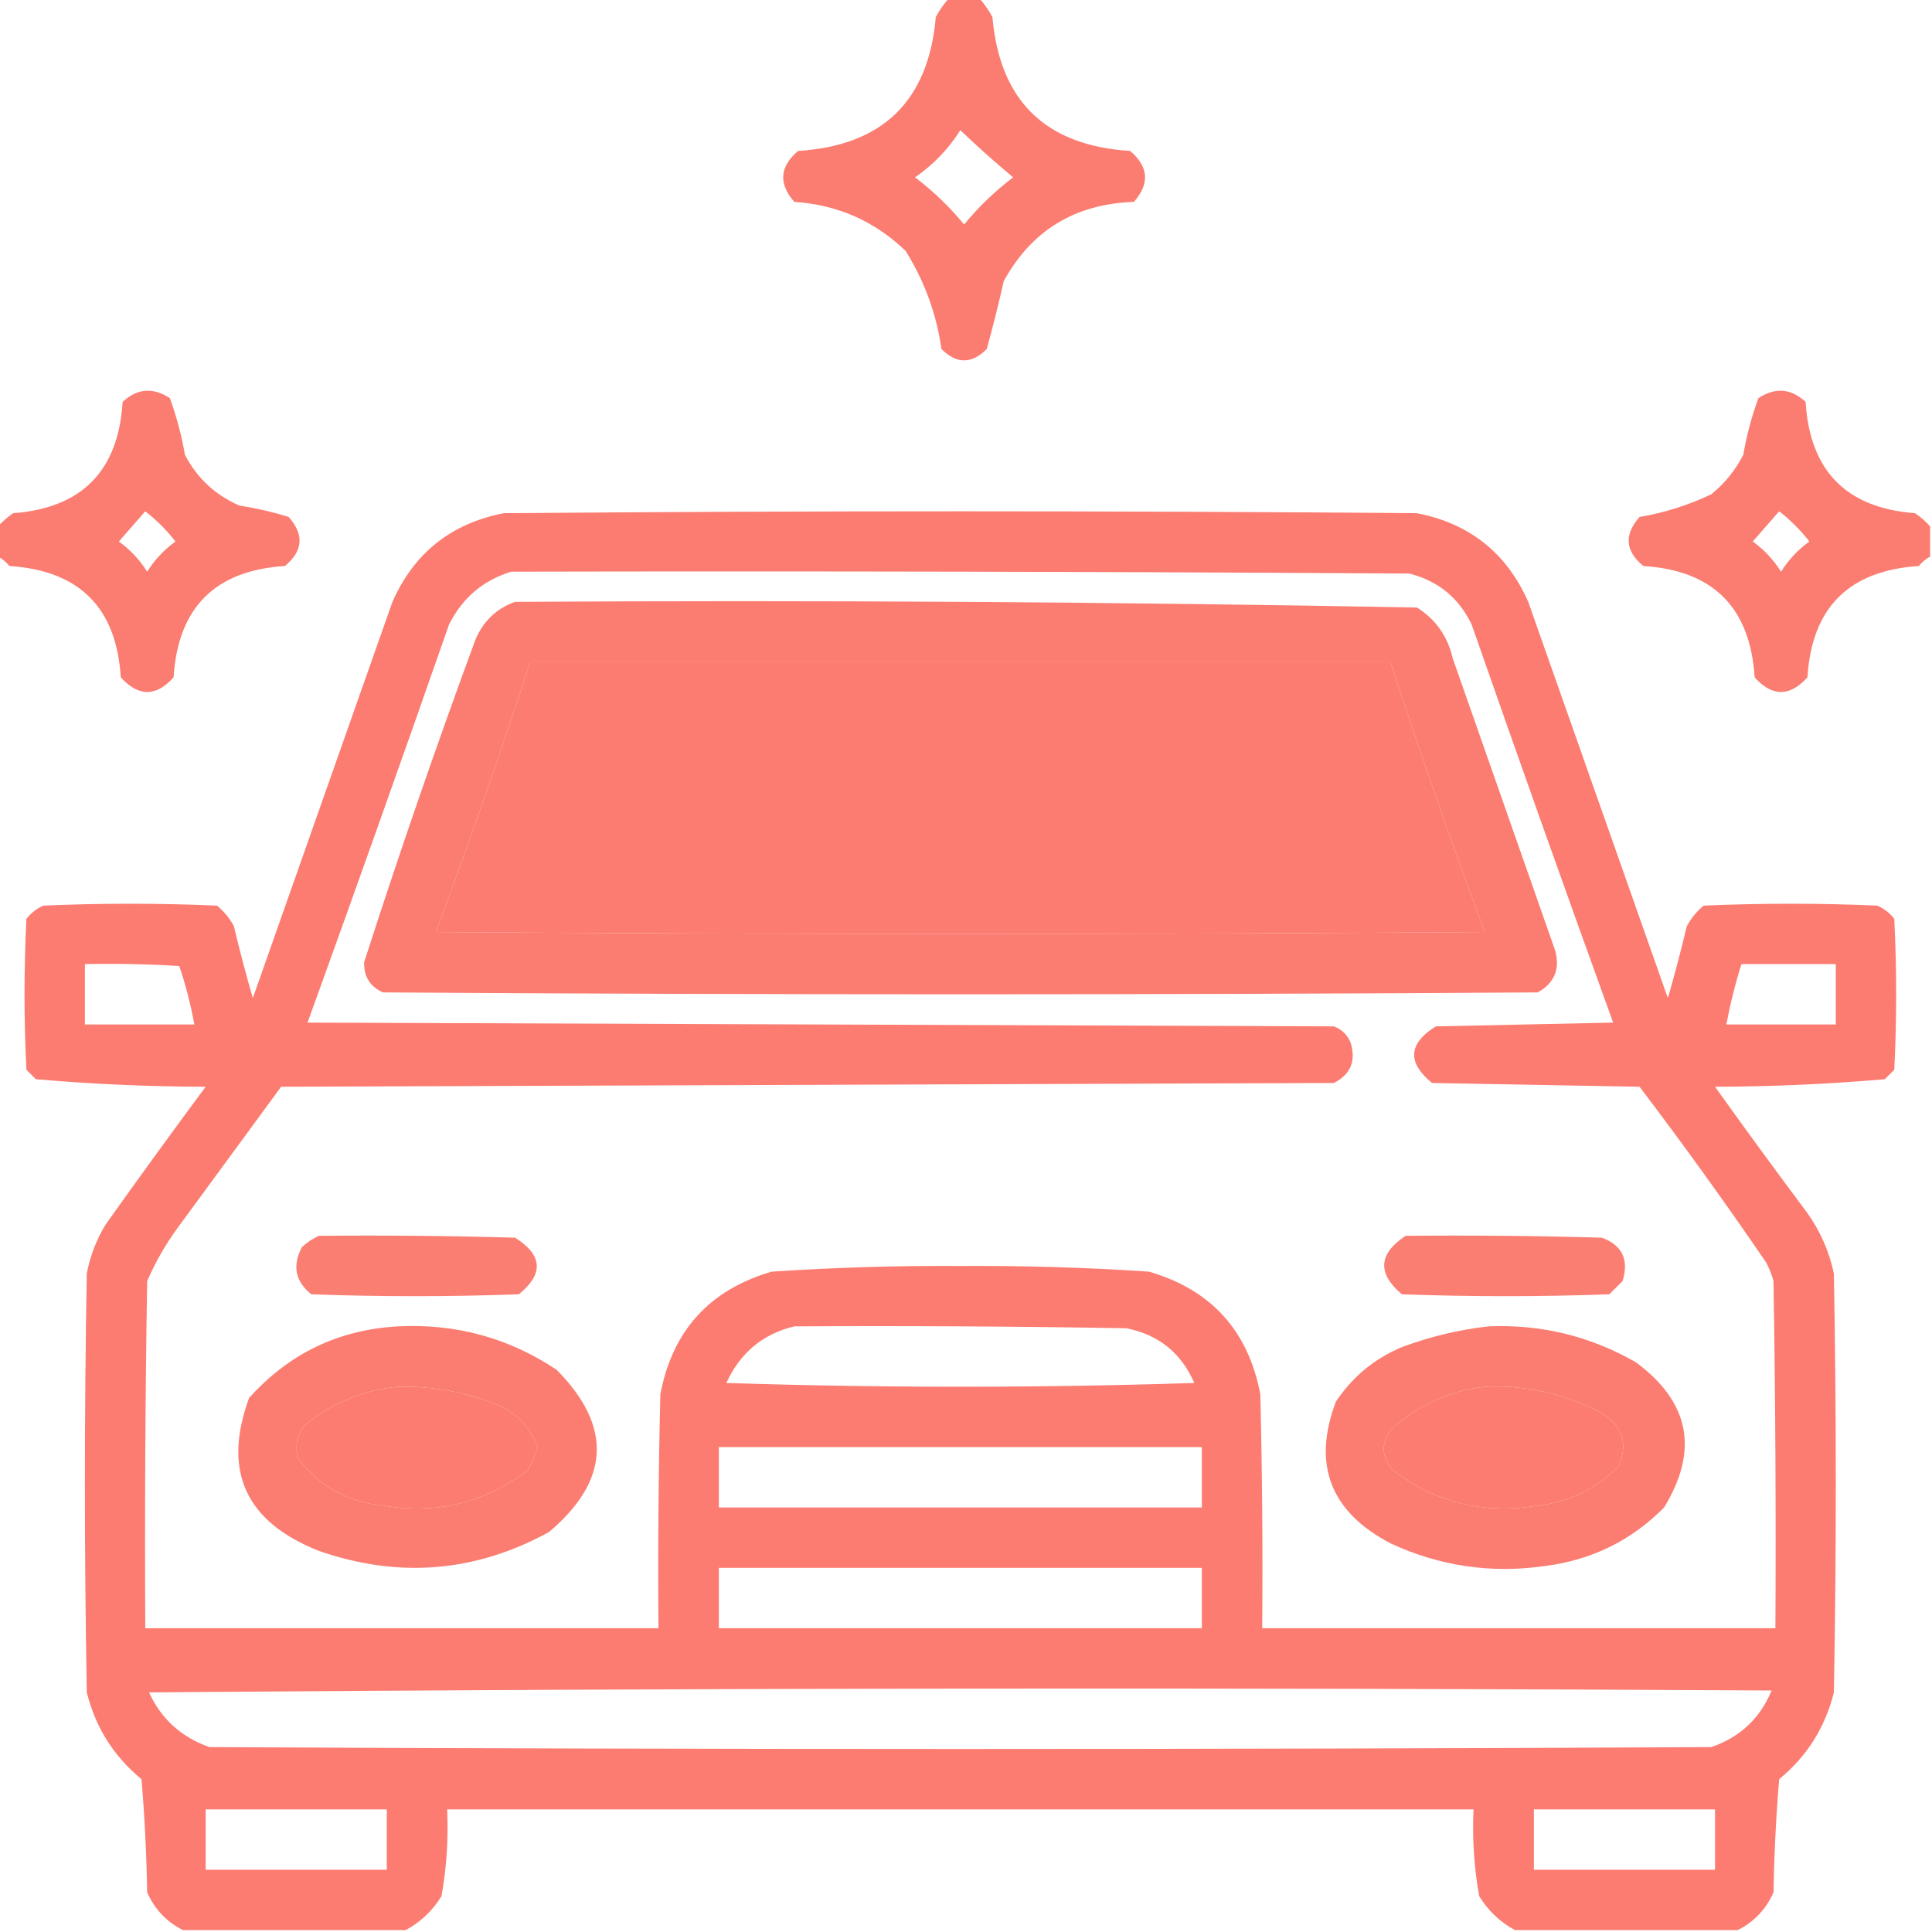 <?xml version="1.0" encoding="UTF-8"?>
<!DOCTYPE svg PUBLIC "-//W3C//DTD SVG 1.1//EN" "http://www.w3.org/Graphics/SVG/1.1/DTD/svg11.dtd">
<svg xmlns="http://www.w3.org/2000/svg" version="1.1" width="512px" height="512px" style="shape-rendering:geometricPrecision; text-rendering:geometricPrecision; image-rendering:optimizeQuality; fill-rule:evenodd; clip-rule:evenodd" xmlns:xlink="http://www.w3.org/1999/xlink">
<g><path style="opacity:0.934" fill="#fb7468" d="M 251.5,-0.5 C 254.167,-0.5 256.833,-0.5 259.5,-0.5C 260.836,1.01 262.003,2.677 263,4.5C 264.93,26.762 277.096,38.596 299.5,40C 304.405,44.167 304.738,48.667 300.5,53.5C 284.906,54.036 273.406,61.036 266,74.5C 264.636,80.57 263.136,86.57 261.5,92.5C 257.5,96.5 253.5,96.5 249.5,92.5C 248.166,83.164 244.999,74.498 240,66.5C 231.805,58.596 221.972,54.263 210.5,53.5C 206.262,48.667 206.595,44.167 211.5,40C 233.904,38.596 246.07,26.762 248,4.5C 248.997,2.677 250.164,1.01 251.5,-0.5 Z M 254.5,34.5 C 258.927,38.75 263.593,42.917 268.5,47C 263.658,50.676 259.325,54.842 255.5,59.5C 251.675,54.842 247.342,50.676 242.5,47C 247.377,43.624 251.377,39.457 254.5,34.5 Z"/></g>
<g><path style="opacity:0.936" fill="#fb7468" d="M -0.5,147.5 C -0.5,144.833 -0.5,142.167 -0.5,139.5C 0.64,138.199 1.973,137.032 3.5,136C 21.699,134.634 31.366,124.8 32.5,106.5C 36.368,102.925 40.535,102.592 45,105.5C 46.792,110.367 48.125,115.367 49,120.5C 52.224,126.723 57.057,131.223 63.5,134C 67.929,134.681 72.263,135.681 76.5,137C 80.657,141.683 80.324,146.017 75.5,150C 57.008,151.159 47.174,160.992 46,179.5C 41.375,184.684 36.709,184.684 32,179.5C 30.868,161.035 21.035,151.201 2.5,150C 1.627,148.955 0.627,148.122 -0.5,147.5 Z M 38.5,135.5 C 41.479,137.812 44.146,140.479 46.5,143.5C 43.506,145.662 41.006,148.328 39,151.5C 37.022,148.355 34.522,145.688 31.5,143.5C 33.856,140.814 36.189,138.147 38.5,135.5 Z"/></g>
<g><path style="opacity:0.936" fill="#fb7468" d="M 511.5,139.5 C 511.5,142.167 511.5,144.833 511.5,147.5C 510.373,148.122 509.373,148.955 508.5,150C 489.965,151.201 480.132,161.035 479,179.5C 474.292,184.684 469.625,184.684 465,179.5C 463.826,160.992 453.992,151.159 435.5,150C 430.676,146.017 430.343,141.683 434.5,137C 441.112,135.878 447.446,133.878 453.5,131C 457.092,128.079 459.925,124.579 462,120.5C 462.875,115.367 464.208,110.367 466,105.5C 470.465,102.592 474.632,102.925 478.5,106.5C 479.634,124.8 489.301,134.634 507.5,136C 509.027,137.032 510.36,138.199 511.5,139.5 Z M 471.5,135.5 C 474.479,137.812 477.146,140.479 479.5,143.5C 476.478,145.688 473.978,148.355 472,151.5C 469.994,148.328 467.494,145.662 464.5,143.5C 466.856,140.814 469.189,138.147 471.5,135.5 Z"/></g>
<g><path style="opacity:0.941" fill="#fb7468" d="M 460.5,511.5 C 440.833,511.5 421.167,511.5 401.5,511.5C 397.572,509.408 394.406,506.408 392,502.5C 390.644,494.905 390.144,487.238 390.5,479.5C 299.833,479.5 209.167,479.5 118.5,479.5C 118.856,487.238 118.356,494.905 117,502.5C 114.594,506.408 111.428,509.408 107.5,511.5C 87.833,511.5 68.167,511.5 48.5,511.5C 44.189,509.353 41.022,506.02 39,501.5C 38.832,491.483 38.332,481.483 37.5,471.5C 30.138,465.447 25.305,457.78 23,448.5C 22.333,411.5 22.333,374.5 23,337.5C 23.879,332.864 25.545,328.531 28,324.5C 36.711,312.245 45.544,300.078 54.5,288C 39.407,287.968 24.407,287.302 9.5,286C 8.667,285.167 7.833,284.333 7,283.5C 6.333,270.167 6.333,256.833 7,243.5C 8.214,241.951 9.714,240.785 11.5,240C 26.833,239.333 42.167,239.333 57.5,240C 59.378,241.543 60.878,243.376 62,245.5C 63.511,251.877 65.177,258.21 67,264.5C 79.333,229.5 91.667,194.5 104,159.5C 109.718,146.551 119.551,138.718 133.5,136C 214.167,135.333 294.833,135.333 375.5,136C 389.449,138.718 399.282,146.551 405,159.5C 417.333,194.5 429.667,229.5 442,264.5C 443.823,258.21 445.489,251.877 447,245.5C 448.122,243.376 449.622,241.543 451.5,240C 466.833,239.333 482.167,239.333 497.5,240C 499.286,240.785 500.786,241.951 502,243.5C 502.667,256.833 502.667,270.167 502,283.5C 501.167,284.333 500.333,285.167 499.5,286C 484.593,287.302 469.593,287.968 454.5,288C 462.544,299.255 470.711,310.422 479,321.5C 482.422,326.345 484.755,331.678 486,337.5C 486.667,374.5 486.667,411.5 486,448.5C 483.695,457.78 478.862,465.447 471.5,471.5C 470.668,481.483 470.168,491.483 470,501.5C 467.978,506.02 464.811,509.353 460.5,511.5 Z M 135.5,151.5 C 214.834,151.333 294.167,151.5 373.5,152C 381.111,153.946 386.611,158.446 390,165.5C 402.308,200.759 414.808,235.926 427.5,271C 411.833,271.333 396.167,271.667 380.5,272C 373.202,276.553 372.869,281.553 379.5,287C 397.833,287.333 416.167,287.667 434.5,288C 446.054,303.221 457.221,318.721 468,334.5C 468.862,336.087 469.529,337.754 470,339.5C 470.5,370.165 470.667,400.832 470.5,431.5C 425.167,431.5 379.833,431.5 334.5,431.5C 334.667,410.831 334.5,390.164 334,369.5C 330.803,352.637 320.97,341.803 304.5,337C 287.866,335.888 271.199,335.388 254.5,335.5C 237.801,335.388 221.134,335.888 204.5,337C 188.03,341.803 178.197,352.637 175,369.5C 174.5,390.164 174.333,410.831 174.5,431.5C 129.167,431.5 83.833,431.5 38.5,431.5C 38.333,400.832 38.5,370.165 39,339.5C 41.147,334.54 43.814,329.873 47,325.5C 56.167,313 65.333,300.5 74.5,288C 167.5,287.667 260.5,287.333 353.5,287C 357.861,284.774 359.361,281.274 358,276.5C 357.167,274.333 355.667,272.833 353.5,272C 262.833,271.667 172.167,271.333 81.5,271C 94.192,235.926 106.692,200.759 119,165.5C 122.561,158.431 128.061,153.764 135.5,151.5 Z M 140.5,175.5 C 216.5,175.5 292.5,175.5 368.5,175.5C 376.334,199.503 384.668,223.336 393.5,247C 300.833,247.667 208.167,247.667 115.5,247C 124.332,223.336 132.666,199.503 140.5,175.5 Z M 22.5,255.5 C 30.84,255.334 39.173,255.5 47.5,256C 49.221,261.05 50.554,266.217 51.5,271.5C 41.833,271.5 32.167,271.5 22.5,271.5C 22.5,266.167 22.5,260.833 22.5,255.5 Z M 461.5,255.5 C 469.833,255.5 478.167,255.5 486.5,255.5C 486.5,260.833 486.5,266.167 486.5,271.5C 476.833,271.5 467.167,271.5 457.5,271.5C 458.525,266.067 459.858,260.733 461.5,255.5 Z M 210.5,351.5 C 239.835,351.333 269.169,351.5 298.5,352C 307.029,353.696 313.029,358.529 316.5,366.5C 275.167,367.833 233.833,367.833 192.5,366.5C 196.14,358.516 202.14,353.516 210.5,351.5 Z M 105.5,367.5 C 115.242,367.29 124.575,369.123 133.5,373C 137.752,375.419 140.752,378.919 142.5,383.5C 141.764,385.541 140.931,387.541 140,389.5C 128.62,398.22 115.787,401.387 101.5,399C 92.097,398.053 84.597,393.886 79,386.5C 78.062,383.12 78.729,380.12 81,377.5C 88.257,371.698 96.423,368.365 105.5,367.5 Z M 393.5,367.5 C 404.096,367.036 414.096,369.202 423.5,374C 429.789,377.248 431.622,382.082 429,388.5C 423.114,394.526 415.947,398.026 407.5,399C 393.213,401.387 380.38,398.22 369,389.5C 365.943,385.768 365.943,382.101 369,378.5C 376.048,372.224 384.214,368.557 393.5,367.5 Z M 190.5,383.5 C 233.167,383.5 275.833,383.5 318.5,383.5C 318.5,388.833 318.5,394.167 318.5,399.5C 275.833,399.5 233.167,399.5 190.5,399.5C 190.5,394.167 190.5,388.833 190.5,383.5 Z M 190.5,415.5 C 233.167,415.5 275.833,415.5 318.5,415.5C 318.5,420.833 318.5,426.167 318.5,431.5C 275.833,431.5 233.167,431.5 190.5,431.5C 190.5,426.167 190.5,420.833 190.5,415.5 Z M 39.5,448.5 C 182.666,447.334 325.999,447.167 469.5,448C 466.436,455.397 461.102,460.397 453.5,463C 320.833,463.667 188.167,463.667 55.5,463C 48.046,460.374 42.712,455.54 39.5,448.5 Z M 54.5,479.5 C 70.5,479.5 86.5,479.5 102.5,479.5C 102.5,484.833 102.5,490.167 102.5,495.5C 86.5,495.5 70.5,495.5 54.5,495.5C 54.5,490.167 54.5,484.833 54.5,479.5 Z M 406.5,479.5 C 422.5,479.5 438.5,479.5 454.5,479.5C 454.5,484.833 454.5,490.167 454.5,495.5C 438.5,495.5 422.5,495.5 406.5,495.5C 406.5,490.167 406.5,484.833 406.5,479.5 Z"/></g>
<g><path style="opacity:0.936" fill="#fb7468" d="M 136.5,159.5 C 216.224,159.009 295.891,159.509 375.5,161C 380.497,164.143 383.664,168.643 385,174.5C 394,200.167 403,225.833 412,251.5C 413.569,256.625 412.069,260.459 407.5,263C 305.5,263.667 203.5,263.667 101.5,263C 98.066,261.471 96.4,258.804 96.5,255C 105.731,226.308 115.564,197.808 126,169.5C 128.106,164.557 131.606,161.224 136.5,159.5 Z M 140.5,175.5 C 132.666,199.503 124.332,223.336 115.5,247C 208.167,247.667 300.833,247.667 393.5,247C 384.668,223.336 376.334,199.503 368.5,175.5C 292.5,175.5 216.5,175.5 140.5,175.5 Z"/></g>
<g><path style="opacity:0.924" fill="#fb7468" d="M 84.5,327.5 C 101.837,327.333 119.17,327.5 136.5,328C 143.82,332.6 144.154,337.6 137.5,343C 119.167,343.667 100.833,343.667 82.5,343C 78.247,339.58 77.413,335.413 80,330.5C 81.409,329.219 82.909,328.219 84.5,327.5 Z"/></g>
<g><path style="opacity:0.924" fill="#fb7468" d="M 372.5,327.5 C 389.837,327.333 407.17,327.5 424.5,328C 429.906,329.98 431.739,333.814 430,339.5C 428.833,340.667 427.667,341.833 426.5,343C 408.167,343.667 389.833,343.667 371.5,343C 364.952,337.451 365.285,332.285 372.5,327.5 Z"/></g>
<g><path style="opacity:0.932" fill="#fb7468" d="M 105.5,351.5 C 120.84,350.729 134.84,354.563 147.5,363C 162.346,377.985 161.679,392.318 145.5,406C 125.99,416.693 105.657,418.359 84.5,411C 65.077,403.332 58.91,389.832 66,370.5C 76.546,358.707 89.713,352.374 105.5,351.5 Z M 105.5,367.5 C 96.423,368.365 88.257,371.698 81,377.5C 78.729,380.12 78.062,383.12 79,386.5C 84.597,393.886 92.097,398.053 101.5,399C 115.787,401.387 128.62,398.22 140,389.5C 140.931,387.541 141.764,385.541 142.5,383.5C 140.752,378.919 137.752,375.419 133.5,373C 124.575,369.123 115.242,367.29 105.5,367.5 Z"/></g>
<g><path style="opacity:0.932" fill="#fb7468" d="M 394.5,351.5 C 408.435,350.919 421.435,354.086 433.5,361C 447.781,371.524 450.281,384.357 441,399.5C 432.329,408.252 421.829,413.419 409.5,415C 395.202,417.066 381.535,415.066 368.5,409C 352.567,400.654 347.734,388.154 354,371.5C 358.371,364.898 364.204,360.065 371.5,357C 379.077,354.19 386.743,352.357 394.5,351.5 Z M 393.5,367.5 C 384.214,368.557 376.048,372.224 369,378.5C 365.943,382.101 365.943,385.768 369,389.5C 380.38,398.22 393.213,401.387 407.5,399C 415.947,398.026 423.114,394.526 429,388.5C 431.622,382.082 429.789,377.248 423.5,374C 414.096,369.202 404.096,367.036 393.5,367.5 Z"/></g>
</svg>

